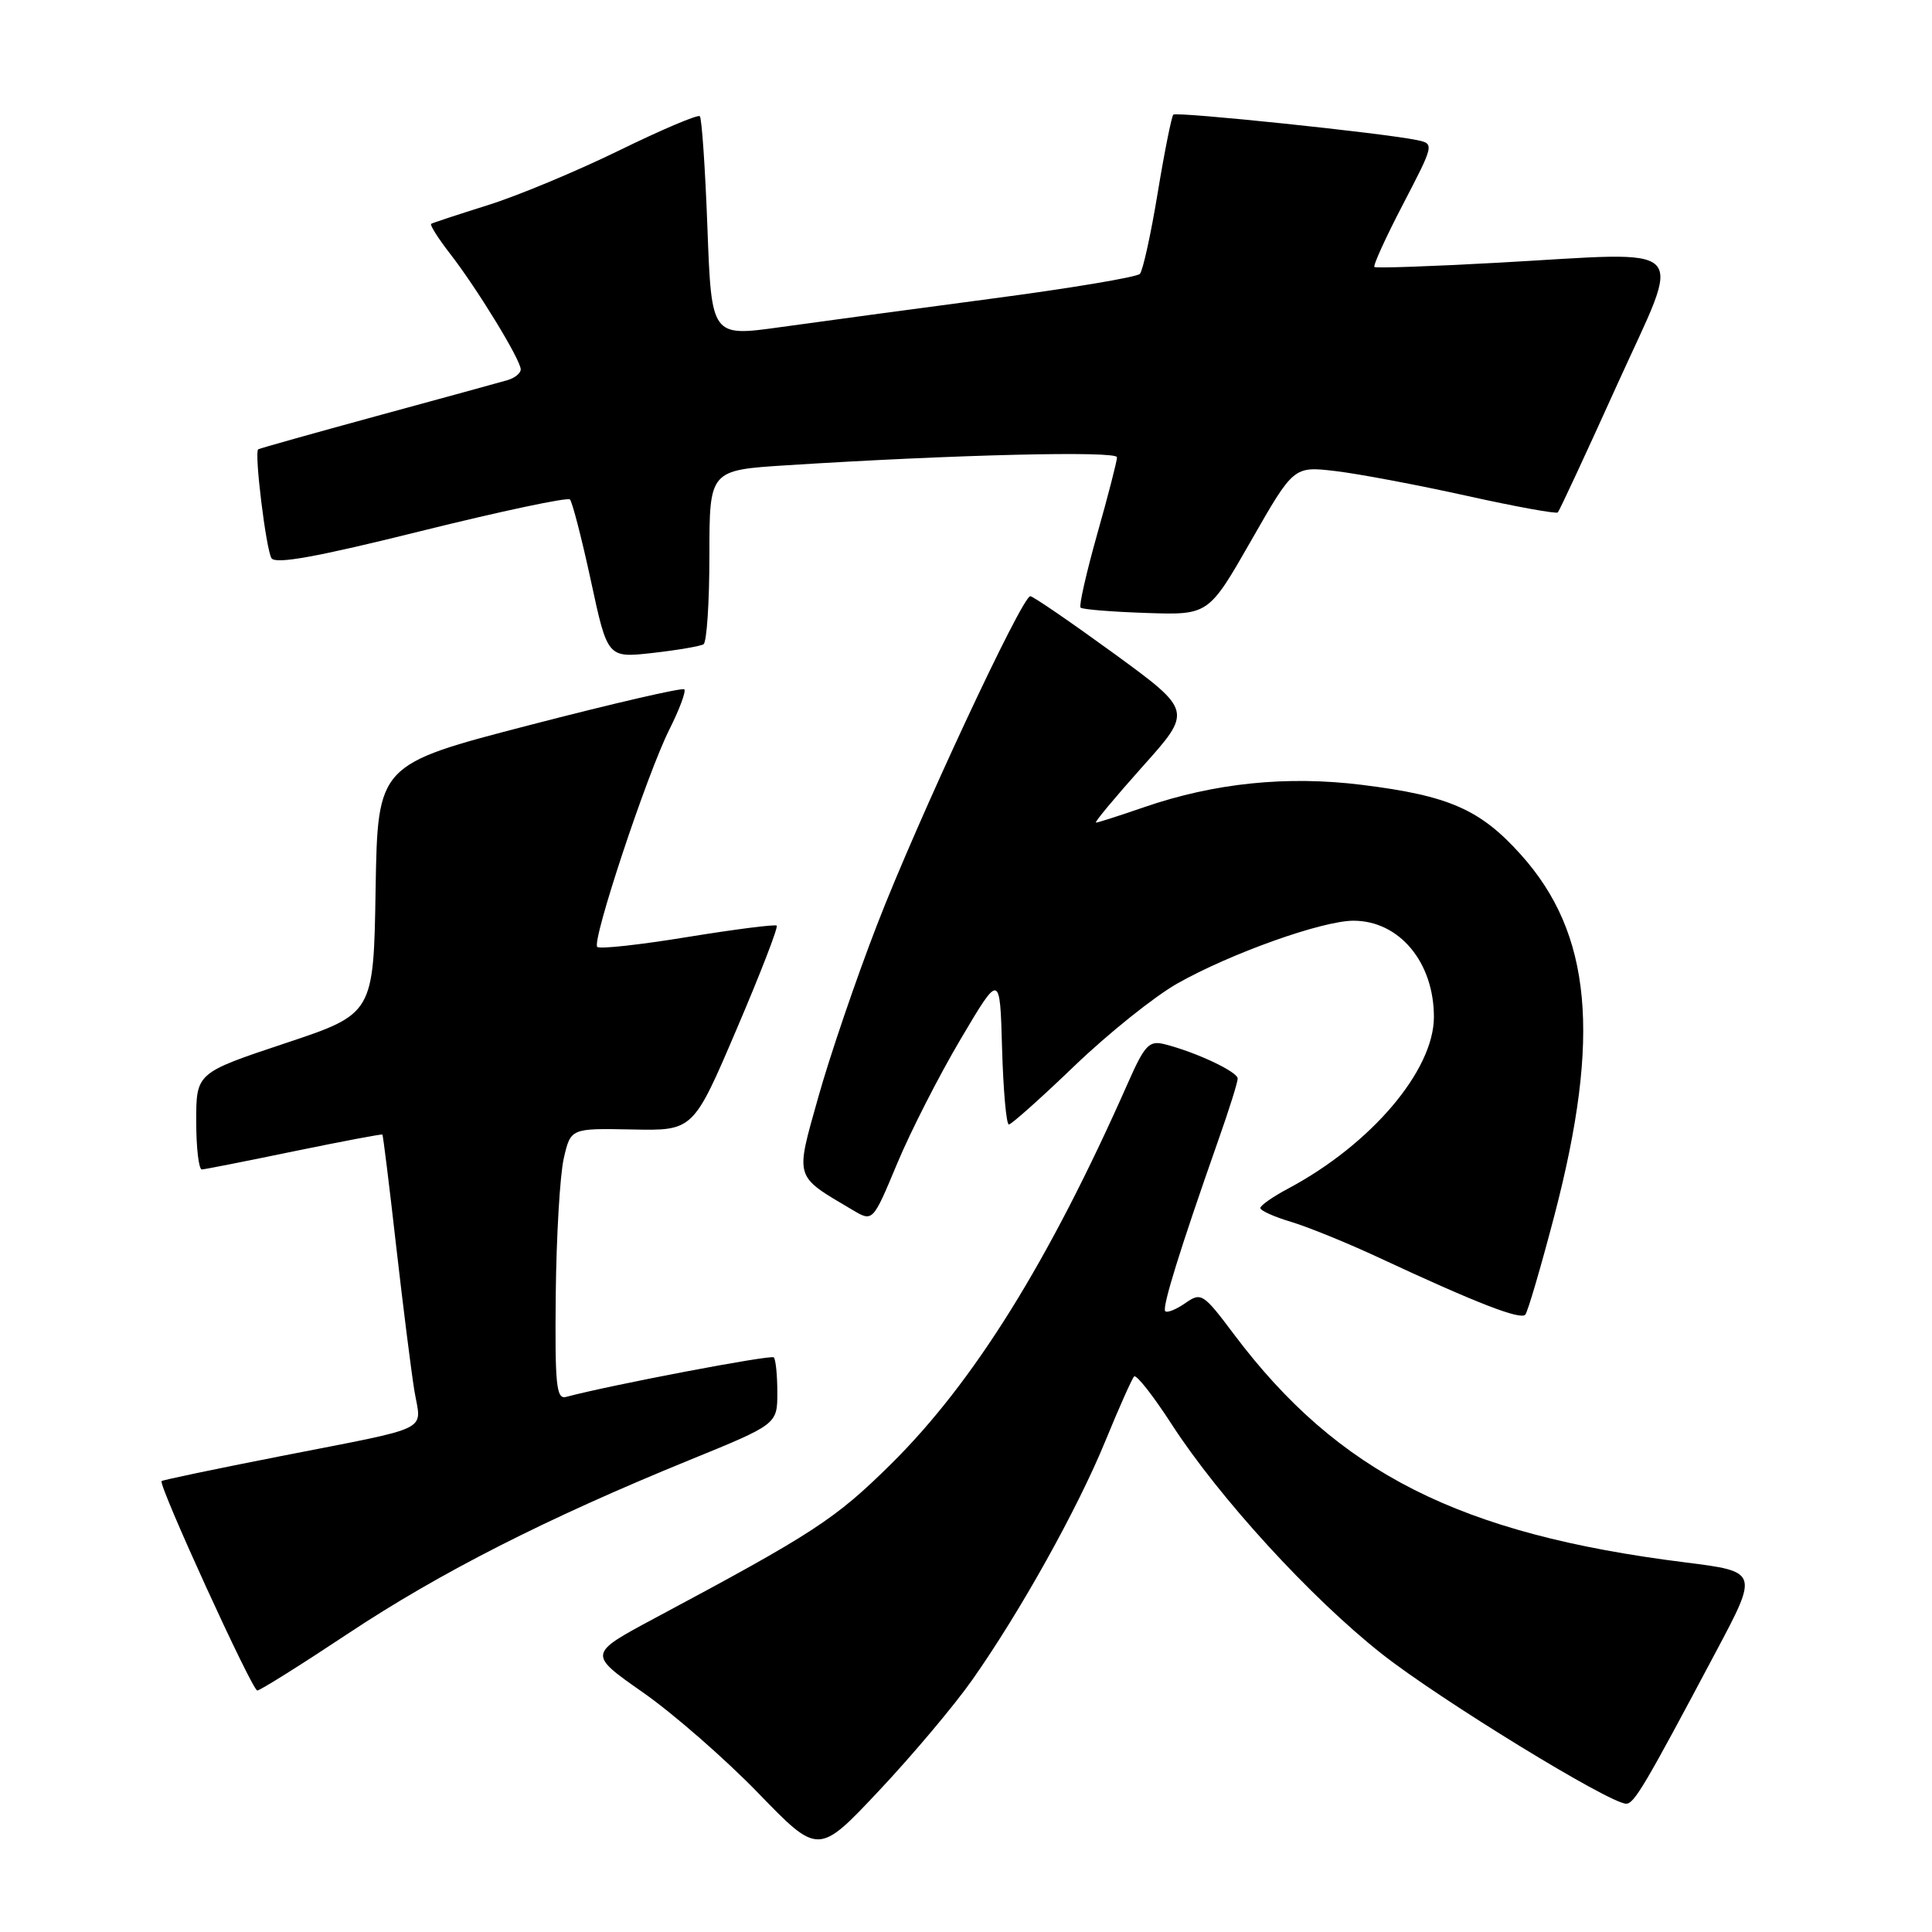 <?xml version="1.0" encoding="UTF-8" standalone="no"?>
<!DOCTYPE svg PUBLIC "-//W3C//DTD SVG 1.1//EN" "http://www.w3.org/Graphics/SVG/1.1/DTD/svg11.dtd" >
<svg xmlns="http://www.w3.org/2000/svg" xmlns:xlink="http://www.w3.org/1999/xlink" version="1.1" viewBox="0 0 256 256">
 <g >
 <path fill="currentColor"
d=" M 128.81 222.62 C 135.21 213.53 142.78 199.94 146.48 190.91 C 148.28 186.51 149.99 182.68 150.28 182.39 C 150.57 182.09 152.81 184.95 155.25 188.72 C 161.56 198.47 173.69 211.73 183.10 219.15 C 190.73 225.17 213.29 239.00 215.48 239.00 C 216.54 239.00 217.93 236.65 227.37 218.87 C 233.02 208.25 233.02 208.25 223.26 207.02 C 193.39 203.28 177.30 195.14 163.52 176.82 C 159.42 171.36 159.17 171.20 157.06 172.67 C 155.86 173.51 154.66 173.99 154.40 173.74 C 153.95 173.28 156.33 165.60 161.41 151.15 C 162.84 147.11 164.00 143.41 164.00 142.92 C 164.00 142.01 158.46 139.41 154.30 138.36 C 152.26 137.85 151.68 138.46 149.42 143.58 C 139.00 167.14 129.05 183.13 118.06 194.00 C 110.64 201.33 107.83 203.16 86.70 214.45 C 77.91 219.16 77.91 219.16 85.20 224.26 C 89.22 227.07 96.09 233.07 100.47 237.59 C 108.44 245.82 108.44 245.82 116.47 237.28 C 120.89 232.58 126.44 225.99 128.81 222.62 Z  M 46.13 216.45 C 58.31 208.37 72.39 201.21 91.25 193.51 C 103.00 188.72 103.00 188.72 103.00 184.52 C 103.00 182.22 102.79 180.12 102.53 179.86 C 102.15 179.48 80.86 183.53 75.00 185.10 C 73.71 185.44 73.52 183.50 73.64 171.50 C 73.72 163.80 74.20 155.70 74.70 153.50 C 75.62 149.50 75.62 149.50 83.74 149.66 C 91.86 149.83 91.86 149.83 97.59 136.41 C 100.75 129.03 103.14 122.84 102.92 122.65 C 102.69 122.46 97.37 123.14 91.09 124.16 C 84.82 125.19 79.44 125.78 79.14 125.47 C 78.38 124.71 85.72 102.58 88.70 96.65 C 90.04 93.98 90.93 91.59 90.67 91.34 C 90.42 91.09 81.18 93.22 70.13 96.09 C 50.05 101.30 50.05 101.30 49.77 117.82 C 49.50 134.34 49.50 134.34 37.75 138.25 C 26.00 142.17 26.00 142.17 26.00 148.58 C 26.00 152.11 26.34 154.98 26.75 154.96 C 27.16 154.94 32.67 153.85 39.00 152.54 C 45.33 151.24 50.58 150.24 50.67 150.34 C 50.76 150.43 51.58 157.03 52.48 165.00 C 53.39 172.98 54.48 181.63 54.90 184.23 C 55.82 189.83 57.68 188.92 37.08 192.97 C 28.61 194.63 21.55 196.11 21.41 196.25 C 20.94 196.72 33.41 224.00 34.09 224.00 C 34.46 224.00 39.88 220.60 46.13 216.45 Z  M 205.98 161.00 C 212.17 137.27 210.90 123.67 201.51 113.23 C 196.14 107.25 191.99 105.43 180.48 104.00 C 170.53 102.76 160.90 103.75 151.59 106.96 C 148.34 108.08 145.48 109.00 145.22 109.00 C 144.96 109.00 147.74 105.67 151.38 101.59 C 158.01 94.19 158.01 94.19 147.60 86.59 C 141.86 82.42 136.88 79.00 136.52 79.00 C 135.42 79.00 121.60 108.62 116.23 122.50 C 113.46 129.65 109.95 139.94 108.43 145.37 C 105.35 156.33 105.17 155.71 113.01 160.35 C 115.65 161.91 115.65 161.91 118.87 154.20 C 120.63 149.97 124.42 142.54 127.29 137.69 C 132.50 128.88 132.50 128.88 132.78 138.94 C 132.94 144.47 133.34 149.00 133.68 149.00 C 134.01 149.00 137.94 145.50 142.40 141.21 C 146.86 136.93 152.98 132.03 156.00 130.32 C 163.06 126.33 175.20 122.00 179.34 122.00 C 185.41 122.00 190.00 127.49 190.00 134.75 C 190.00 141.83 181.69 151.62 170.71 157.48 C 168.67 158.56 167.00 159.73 167.00 160.07 C 167.00 160.41 168.84 161.24 171.10 161.91 C 173.35 162.59 178.64 164.74 182.85 166.71 C 195.60 172.65 201.47 174.93 202.11 174.20 C 202.44 173.81 204.18 167.88 205.98 161.00 Z  M 93.22 85.37 C 93.65 85.10 94.00 79.80 94.00 73.59 C 94.00 62.30 94.00 62.30 104.25 61.65 C 126.60 60.23 148.00 59.72 148.01 60.59 C 148.01 61.09 146.83 65.68 145.38 70.79 C 143.94 75.91 142.95 80.28 143.18 80.51 C 143.41 80.75 147.33 81.07 151.87 81.22 C 160.14 81.50 160.14 81.50 165.78 71.64 C 171.42 61.77 171.42 61.77 176.96 62.42 C 180.01 62.78 187.80 64.25 194.27 65.68 C 200.74 67.12 206.21 68.11 206.42 67.90 C 206.63 67.68 210.17 60.08 214.27 51.00 C 223.00 31.72 224.60 33.37 198.50 34.81 C 189.70 35.30 182.33 35.55 182.12 35.38 C 181.91 35.21 183.61 31.47 185.91 27.06 C 190.04 19.11 190.06 19.05 187.79 18.57 C 183.41 17.64 155.90 14.77 155.47 15.19 C 155.24 15.43 154.30 20.10 153.40 25.56 C 152.50 31.03 151.44 35.85 151.04 36.29 C 150.65 36.72 141.82 38.20 131.41 39.57 C 121.01 40.95 108.40 42.65 103.39 43.35 C 94.28 44.62 94.28 44.62 93.74 30.25 C 93.45 22.34 92.99 15.66 92.73 15.40 C 92.48 15.14 87.65 17.19 82.01 19.95 C 76.36 22.71 68.54 25.97 64.62 27.19 C 60.71 28.42 57.33 29.53 57.13 29.66 C 56.93 29.80 58.08 31.62 59.70 33.70 C 63.30 38.36 69.00 47.70 69.00 48.95 C 69.00 49.45 68.21 50.09 67.25 50.37 C 66.29 50.65 58.53 52.78 50.00 55.10 C 41.47 57.43 34.37 59.42 34.21 59.54 C 33.67 59.93 35.25 72.78 35.97 73.96 C 36.49 74.80 41.96 73.81 55.82 70.36 C 66.33 67.75 75.20 65.87 75.52 66.18 C 75.83 66.50 77.09 71.36 78.30 76.97 C 80.50 87.19 80.50 87.19 86.47 86.52 C 89.75 86.15 92.78 85.63 93.22 85.37 Z "/>
</g>
</svg>